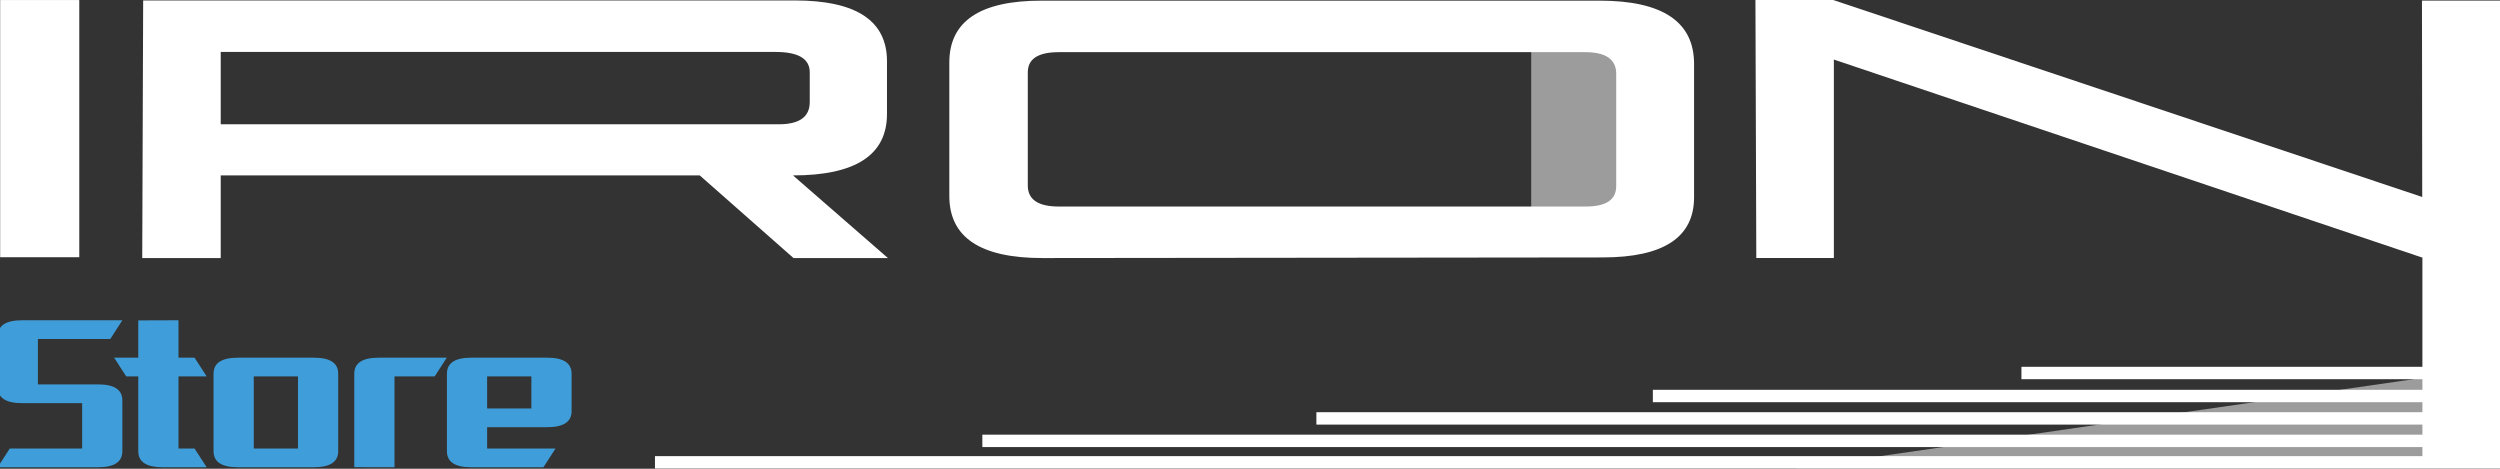 <?xml version="1.0" encoding="UTF-8" standalone="no"?>
<!DOCTYPE svg PUBLIC "-//W3C//DTD SVG 1.1//EN" "http://www.w3.org/Graphics/SVG/1.1/DTD/svg11.dtd">
<svg width="100%" height="100%" viewBox="0 0 1600 300" version="1.1" xmlns="http://www.w3.org/2000/svg" xmlns:xlink="http://www.w3.org/1999/xlink" xml:space="preserve" xmlns:serif="http://www.serif.com/" style="fill-rule:evenodd;clip-rule:evenodd;stroke-linejoin:round;stroke-miterlimit:2;">
    <rect x="0" y="0" width="1600" height="300" fill="#333333" stroke="none"/>
    <g id="logo" transform="matrix(0.8,0,0,0.15,0,-0.082)">
        <rect x="0" y="0.549" width="2000" height="1999.45" style="fill:none;"/>
        <clipPath id="_clip1">
            <rect x="0" y="0.549" width="2000" height="1999.45"/>
        </clipPath>
        <g clip-path="url(#_clip1)">
            <g transform="matrix(3.211,0,0,2.037,-3084.3,-856.274)">
                <path d="M1583.41,1188.75L1583.41,1401.91L1407.67,1401.91L1583.41,1188.75Z" style="fill:rgb(156,156,156);"/>
            </g>
            <g transform="matrix(1.84926e-17,1.07,-6.925,1.50261e-15,10232.2,305.468)">
                <path d="M1583.41,1188.75L1583.41,1401.91L1533.93,1401.91L1533.93,1197.73L1497.67,1197.73L1497.67,1364.09L1448.19,1364.09L1448.19,1197.73L1408.24,1197.73L1408.24,1325.5L1358.76,1325.5L1358.76,1197.73L1318.81,1197.73L1318.81,1286.63L1269.33,1286.63L1269.33,1197.73L1227.08,1197.73L1227.08,1244.05L1177.6,1244.05L1177.6,1197.73L741.294,1197.73L741.294,1197.82L-47.472,1265.72L743.758,1265.72L743.758,1274.68L-284.923,1274.78L-284.923,1265.79L500.556,1197.75L-282.458,1197.78L-282.458,1188.75L1583.41,1188.75Z" style="fill:white;"/>
            </g>
            <g transform="matrix(2.173,0,0,7.769,-988.188,-4326.54)">
                <rect x="1018.48" y="578.886" width="45.519" height="101.028" style="fill:rgb(156,156,156);"/>
            </g>
            <g transform="matrix(10.164,0,0,36.016,-6016.83,-27151.5)">
                <rect x="591.988" y="753.892" width="6.226" height="30.469" style="fill:white;fill-rule:nonzero;"/>
            </g>
            <g transform="matrix(10.164,0,0,36.016,-6016.83,-27151.5)">
                <path d="M661.861,784.458L654.43,784.458L647.051,774.668L609.347,774.668L609.347,784.458L603.17,784.458L603.243,753.941L654.537,753.941C659.371,753.941 661.788,756.341 661.788,761.143L661.788,767.393C661.788,772.243 659.322,774.668 654.39,774.668L661.861,784.458ZM653.026,760.044L609.347,760.044L609.347,768.613L653.267,768.613C654.879,768.613 655.693,767.753 655.709,766.033L655.709,762.503C655.725,760.864 654.831,760.044 653.026,760.044Z" style="fill:white;fill-rule:nonzero;"/>
            </g>
            <g transform="matrix(10.164,0,0,36.016,-6016.83,-27151.5)">
                <path d="M719.185,775.944L719.185,762.625C719.185,760.921 718.372,760.068 716.745,760.068L675.312,760.068C673.685,760.068 672.872,760.864 672.872,762.455L672.872,775.871C672.872,777.527 673.685,778.355 675.312,778.355L716.794,778.355C718.388,778.355 719.185,777.551 719.185,775.944ZM674.019,784.458C669.137,784.458 666.695,782.009 666.695,777.109L666.695,761.289C666.695,756.406 669.112,753.965 673.946,753.965L717.867,753.965C722.831,753.965 725.313,756.463 725.313,761.46L725.313,777.256C725.313,782.009 722.913,784.385 718.111,784.385L674.019,784.458Z" style="fill:white;fill-rule:nonzero;"/>
            </g>
            <g transform="matrix(4.862,0,0,15.553,-4447.14,-22204.4)">
                <g transform="matrix(1.084,0,0,1.201,-77.282,-287.315)">
                    <path d="M918.4,1520.07C915.959,1520.07 914.738,1518.84 914.738,1516.38L914.738,1504.81C914.738,1502.37 915.967,1501.14 918.425,1501.14L933.659,1501.14L931.828,1505.42L920.842,1505.42L920.842,1515.79L929.997,1515.79C932.438,1515.79 933.659,1517.01 933.659,1519.45L933.659,1531.05C933.659,1533.49 932.438,1534.71 929.997,1534.71L914.738,1534.71L916.569,1530.44L927.556,1530.44L927.556,1520.07L918.4,1520.07Z" style="fill:rgb(63,158,217);fill-rule:nonzero;"/>
                </g>
                <g transform="matrix(1.084,0,0,1.201,-77.282,-287.315)">
                    <path d="M944.621,1509.69L946.452,1513.96L942.18,1513.96L942.18,1530.44L944.621,1530.44L946.452,1534.71L939.763,1534.71C937.305,1534.71 936.076,1533.49 936.076,1531.05L936.076,1513.96L934.245,1513.96L932.414,1509.69L936.076,1509.69L936.076,1501.17L942.18,1501.14L942.18,1509.69L944.621,1509.69Z" style="fill:rgb(63,158,217);fill-rule:nonzero;"/>
                </g>
                <g transform="matrix(1.084,0,0,1.201,-77.282,-287.315)">
                    <path d="M960.319,1530.44L960.319,1513.96L953.605,1513.96L953.605,1530.44L960.319,1530.44ZM951.164,1534.71C948.722,1534.71 947.502,1533.49 947.502,1531.03L947.502,1513.35C947.502,1510.91 948.731,1509.69 951.188,1509.69L962.761,1509.69C965.202,1509.69 966.423,1510.91 966.423,1513.35L966.423,1531.05C966.423,1533.48 965.202,1534.7 962.761,1534.71L951.164,1534.71Z" style="fill:rgb(63,158,217);fill-rule:nonzero;"/>
                </g>
                <g transform="matrix(1.084,0,0,1.201,-77.282,-287.315)">
                    <path d="M968.864,1534.69L968.864,1513.35C968.864,1510.91 970.093,1509.69 972.551,1509.69L982.902,1509.69L981.071,1513.96L974.968,1513.96L974.968,1534.71L968.864,1534.69Z" style="fill:rgb(63,158,217);fill-rule:nonzero;"/>
                </g>
                <g transform="matrix(1.084,0,0,1.201,-77.282,-287.315)">
                    <path d="M989.03,1521.29L995.744,1521.29L995.744,1513.96L989.03,1513.96L989.03,1521.29ZM989.03,1525.56L989.03,1530.44L999.406,1530.44L997.575,1534.71L986.589,1534.71C984.147,1534.71 982.927,1533.49 982.927,1531.05L982.927,1513.35C982.927,1510.91 984.147,1509.69 986.589,1509.69L998.185,1509.69C1000.63,1509.69 1001.85,1510.92 1001.85,1513.38L1001.85,1521.9C1001.85,1524.34 1000.62,1525.56 998.161,1525.56L989.03,1525.56Z" style="fill:rgb(63,158,217);fill-rule:nonzero;"/>
                </g>
            </g>
        </g>
    </g>
</svg>
